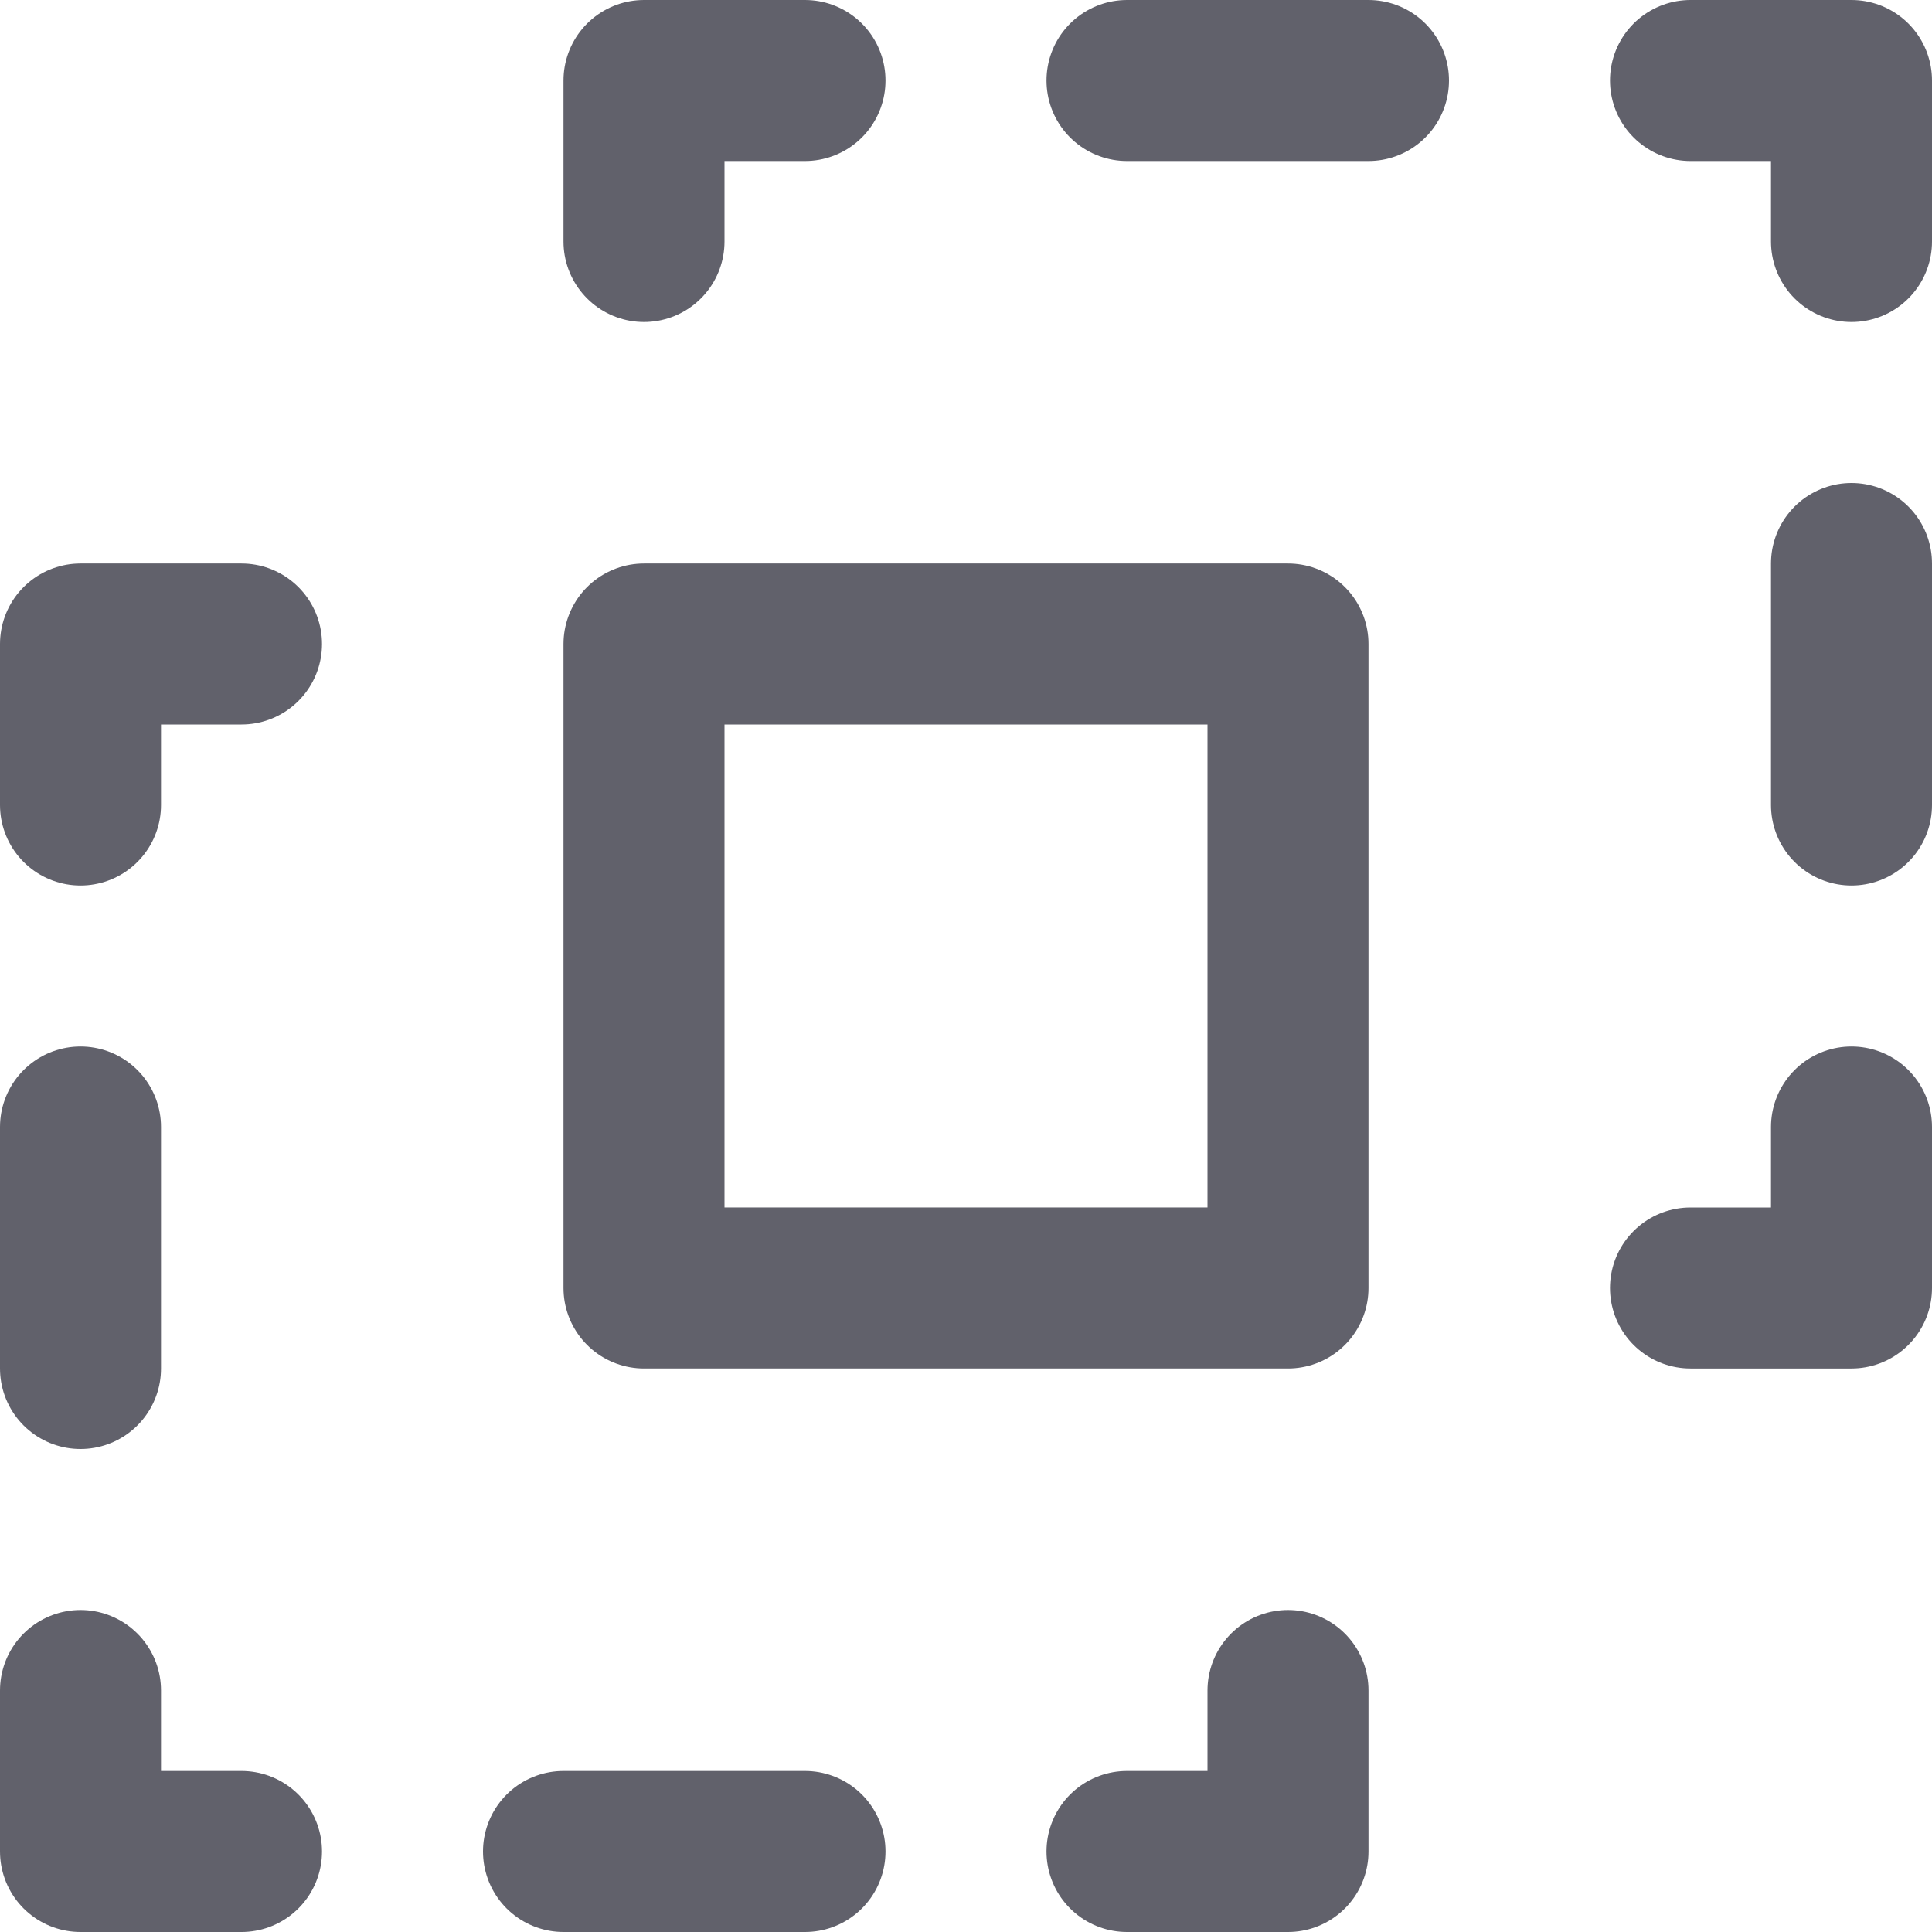 <svg xmlns="http://www.w3.org/2000/svg" height="24" width="24" viewBox="0 0 24 24"><title>path intersect</title><g stroke-linecap="round" fill="#61616b" stroke-linejoin="round" class="nc-icon-wrapper"><rect data-color="color-2" x="8" y="8" fill="none" stroke="#61616b" stroke-width="2" width="8" height="8"></rect> <polyline fill="none" stroke="#61616b" stroke-width="2" points="10,1 8,1 8,3 "></polyline> <polyline fill="none" stroke="#61616b" stroke-width="2" points="23,3 23,1 21,1 "></polyline> <polyline fill="none" stroke="#61616b" stroke-width="2" points="21,16 23,16 23,14 "></polyline> <line fill="none" stroke="#61616b" stroke-width="2" x1="14" y1="1" x2="17" y2="1"></line> <line fill="none" stroke="#61616b" stroke-width="2" x1="23" y1="7" x2="23" y2="10"></line> <polyline fill="none" stroke="#61616b" stroke-width="2" points="1,10 1,8 3,8 "></polyline> <polyline fill="none" stroke="#61616b" stroke-width="2" points="3,23 1,23 1,21 "></polyline> <polyline fill="none" stroke="#61616b" stroke-width="2" points="16,21 16,23 14,23 "></polyline> <line fill="none" stroke="#61616b" stroke-width="2" x1="1" y1="14" x2="1" y2="17"></line> <line fill="none" stroke="#61616b" stroke-width="2" x1="7" y1="23" x2="10" y2="23"></line></g></svg>